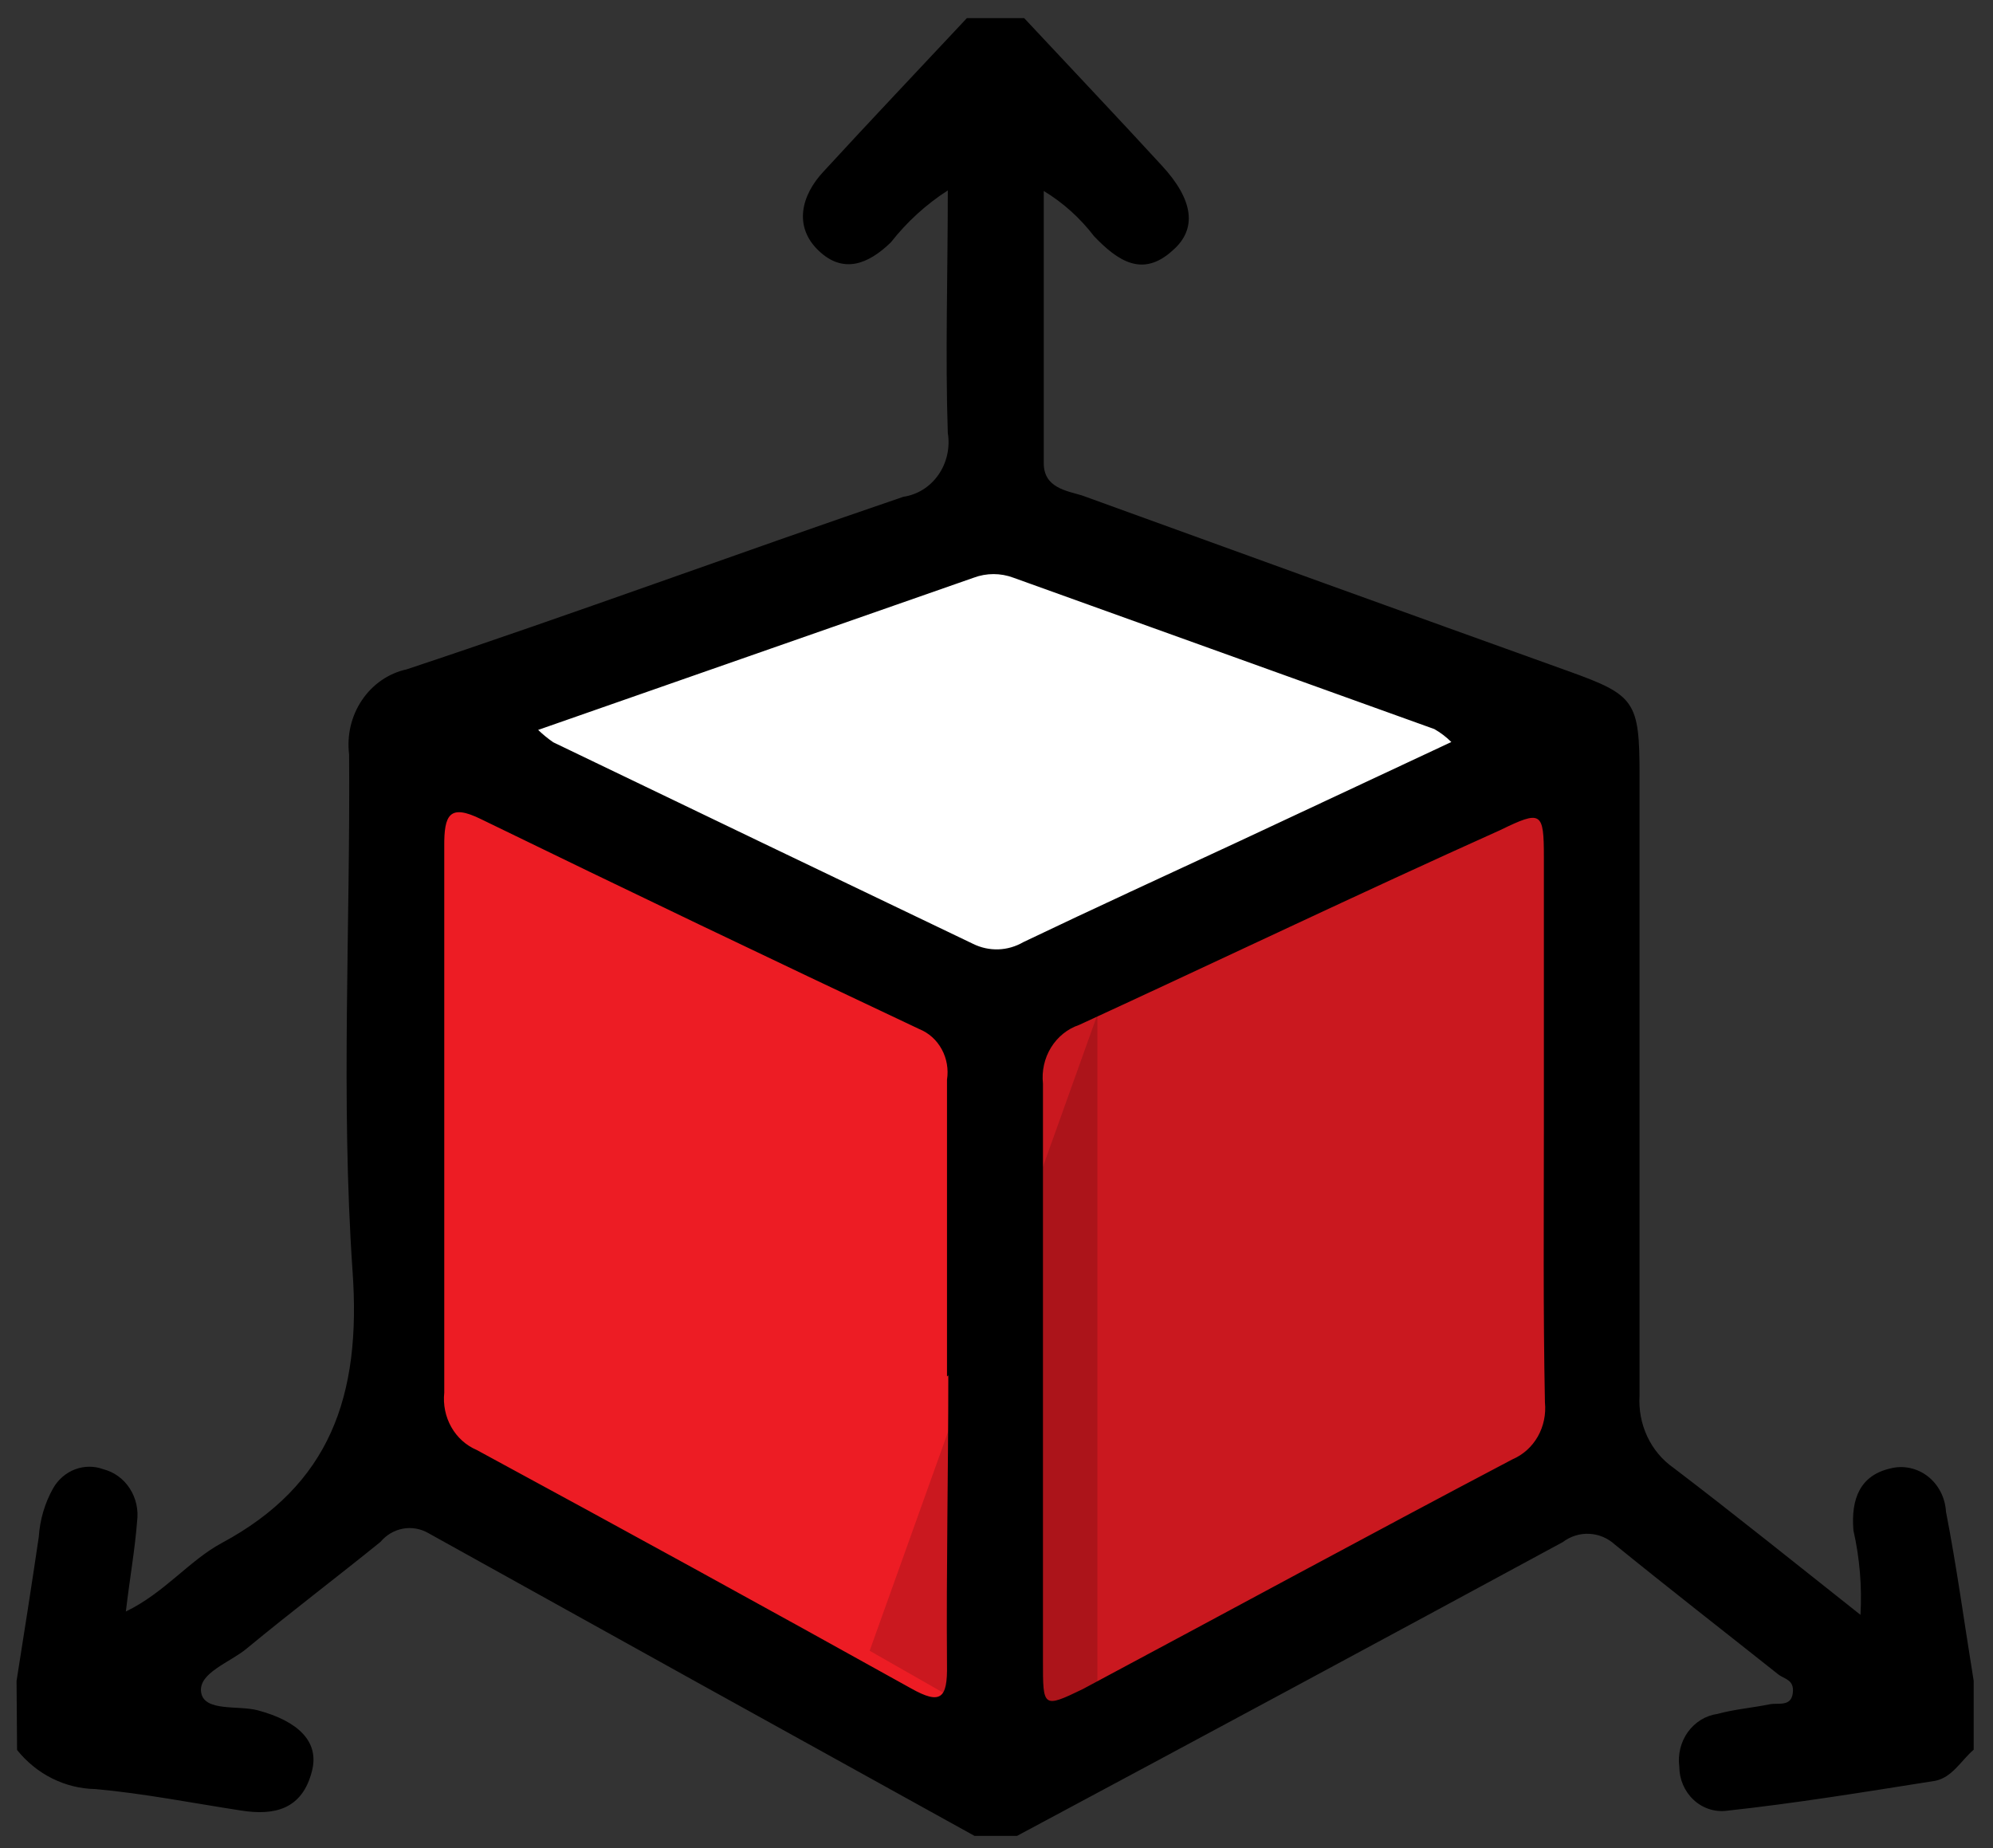 <svg width="55" height="51" viewBox="0 0 55 51" fill="none" xmlns="http://www.w3.org/2000/svg">
<rect x="0" y="0" width="55" height="51" fill="#333333" stroke="none"/>
<path d="M12.268 20.263V40.771L27.44 49.423L44.503 40.581L42.62 21.008L27.44 14.521L12.268 20.263Z" fill="#ED1C24" stroke="#ED1C24" stroke-width="0.25" stroke-miterlimit="10"/>
<path d="M12.268 20.263L27.44 28.284L43.457 20.127L27.44 14.521L12.268 20.263Z" fill="white"/>
<path d="M0.457 46.385C0.666 45.063 0.876 43.734 1.07 42.412C1.101 41.937 1.237 41.477 1.467 41.068C1.606 40.826 1.819 40.643 2.071 40.547C2.324 40.452 2.599 40.45 2.852 40.544C3.15 40.62 3.41 40.809 3.582 41.076C3.754 41.343 3.826 41.667 3.783 41.987C3.725 42.746 3.588 43.506 3.473 44.47C4.541 43.954 5.219 43.065 6.121 42.579C9.086 40.984 9.981 38.553 9.728 35.06C9.403 30.335 9.67 25.565 9.634 20.818C9.569 20.288 9.696 19.752 9.991 19.317C10.285 18.882 10.725 18.579 11.222 18.471C15.796 16.952 20.341 15.273 24.93 13.709C25.121 13.681 25.306 13.613 25.472 13.509C25.639 13.404 25.783 13.266 25.898 13.101C26.012 12.937 26.094 12.75 26.138 12.552C26.183 12.353 26.189 12.147 26.156 11.946C26.084 9.782 26.156 7.602 26.156 5.255C25.56 5.638 25.028 6.123 24.583 6.69C23.963 7.29 23.27 7.571 22.585 6.911C21.899 6.25 22.108 5.392 22.729 4.731C24.035 3.31 25.362 1.913 26.683 0.5H28.263C29.525 1.852 30.802 3.196 32.058 4.564C32.938 5.513 33.046 6.318 32.361 6.911C31.531 7.67 30.846 7.199 30.196 6.523C29.81 6.018 29.338 5.593 28.804 5.27C28.804 7.837 28.804 10.306 28.804 12.782C28.804 13.458 29.424 13.541 29.857 13.671C34.33 15.296 38.808 16.914 43.291 18.524C45.131 19.185 45.246 19.352 45.246 21.41C45.246 27.115 45.246 32.804 45.246 38.508C45.221 38.898 45.294 39.289 45.459 39.64C45.623 39.991 45.874 40.29 46.184 40.506C47.88 41.797 49.546 43.141 51.343 44.562C51.387 43.778 51.321 42.993 51.148 42.23C51.076 41.356 51.336 40.711 52.172 40.521C52.349 40.476 52.532 40.472 52.71 40.511C52.888 40.549 53.056 40.627 53.202 40.741C53.348 40.855 53.468 41.001 53.554 41.169C53.641 41.337 53.691 41.523 53.702 41.713C53.998 43.232 54.214 44.827 54.467 46.385V48.283C54.12 48.58 53.882 49.043 53.406 49.142C51.48 49.446 49.546 49.764 47.634 49.97C47.472 49.988 47.308 49.97 47.153 49.917C46.998 49.864 46.854 49.778 46.733 49.663C46.611 49.549 46.514 49.409 46.446 49.252C46.379 49.096 46.344 48.926 46.343 48.754C46.321 48.586 46.33 48.414 46.371 48.249C46.412 48.084 46.483 47.93 46.581 47.794C46.679 47.659 46.802 47.545 46.941 47.459C47.081 47.374 47.236 47.318 47.396 47.296C47.865 47.167 48.356 47.129 48.839 47.03C49.077 46.984 49.424 47.106 49.474 46.726C49.525 46.346 49.243 46.339 49.07 46.202C47.569 45.01 46.054 43.832 44.568 42.625C44.37 42.444 44.12 42.338 43.858 42.326C43.596 42.313 43.338 42.395 43.125 42.556C38.113 45.27 33.094 47.972 28.068 50.661H26.892C21.861 47.881 16.837 45.096 11.82 42.306C11.607 42.183 11.36 42.14 11.12 42.184C10.88 42.228 10.661 42.357 10.5 42.549C9.281 43.536 8.025 44.486 6.813 45.488C6.351 45.876 5.464 46.164 5.551 46.703C5.637 47.243 6.575 47.053 7.116 47.197C8.22 47.493 8.819 48.056 8.61 48.868C8.343 49.939 7.564 50.106 6.655 49.962C5.313 49.757 3.978 49.491 2.636 49.37C2.223 49.363 1.816 49.264 1.442 49.078C1.069 48.892 0.738 48.623 0.471 48.291L0.457 46.385ZM42.606 31.148V23.666C42.606 22.398 42.541 22.352 41.401 22.907C37.512 24.654 33.638 26.507 29.778 28.284C29.46 28.391 29.187 28.611 29.005 28.906C28.823 29.201 28.745 29.553 28.782 29.902C28.782 35.219 28.782 40.536 28.782 45.853C28.782 47.114 28.782 47.144 29.879 46.612C33.833 44.501 37.772 42.359 41.74 40.27C42.031 40.146 42.276 39.926 42.438 39.642C42.599 39.358 42.668 39.027 42.635 38.698C42.584 36.13 42.606 33.639 42.606 31.148ZM26.134 37.984C26.134 35.257 26.134 32.523 26.134 29.796C26.179 29.506 26.128 29.208 25.988 28.954C25.849 28.699 25.631 28.503 25.37 28.398C21.32 26.489 17.287 24.558 13.271 22.603C12.405 22.178 12.253 22.481 12.26 23.363C12.26 28.386 12.26 33.409 12.26 38.432C12.225 38.762 12.293 39.095 12.455 39.381C12.616 39.666 12.862 39.888 13.155 40.012C17.157 42.179 21.151 44.372 25.139 46.59C25.961 47.053 26.149 46.871 26.134 45.952C26.113 43.255 26.17 40.604 26.17 37.953L26.134 37.984ZM14.851 20.142C14.981 20.268 15.121 20.382 15.269 20.484C19.117 22.337 22.977 24.19 26.849 26.044C27.068 26.153 27.308 26.205 27.55 26.198C27.792 26.19 28.029 26.121 28.241 25.998C30.225 25.049 32.216 24.137 34.208 23.211L40.052 20.476C39.911 20.336 39.753 20.216 39.583 20.119L27.967 15.942C27.612 15.809 27.225 15.809 26.87 15.942L14.851 20.142Z" fill="black"/>
<g style="mix-blend-mode:multiply" opacity="0.15">
<path d="M27.44 28.284V49.423L44.503 40.581L43.457 20.127L27.44 28.284Z" fill="#010101"/>
</g>
<g style="mix-blend-mode:multiply" opacity="0.15">
<path d="M30.284 28L24 45.553L30.284 49.138V28Z" fill="#010101"/>
</g>
</svg>
